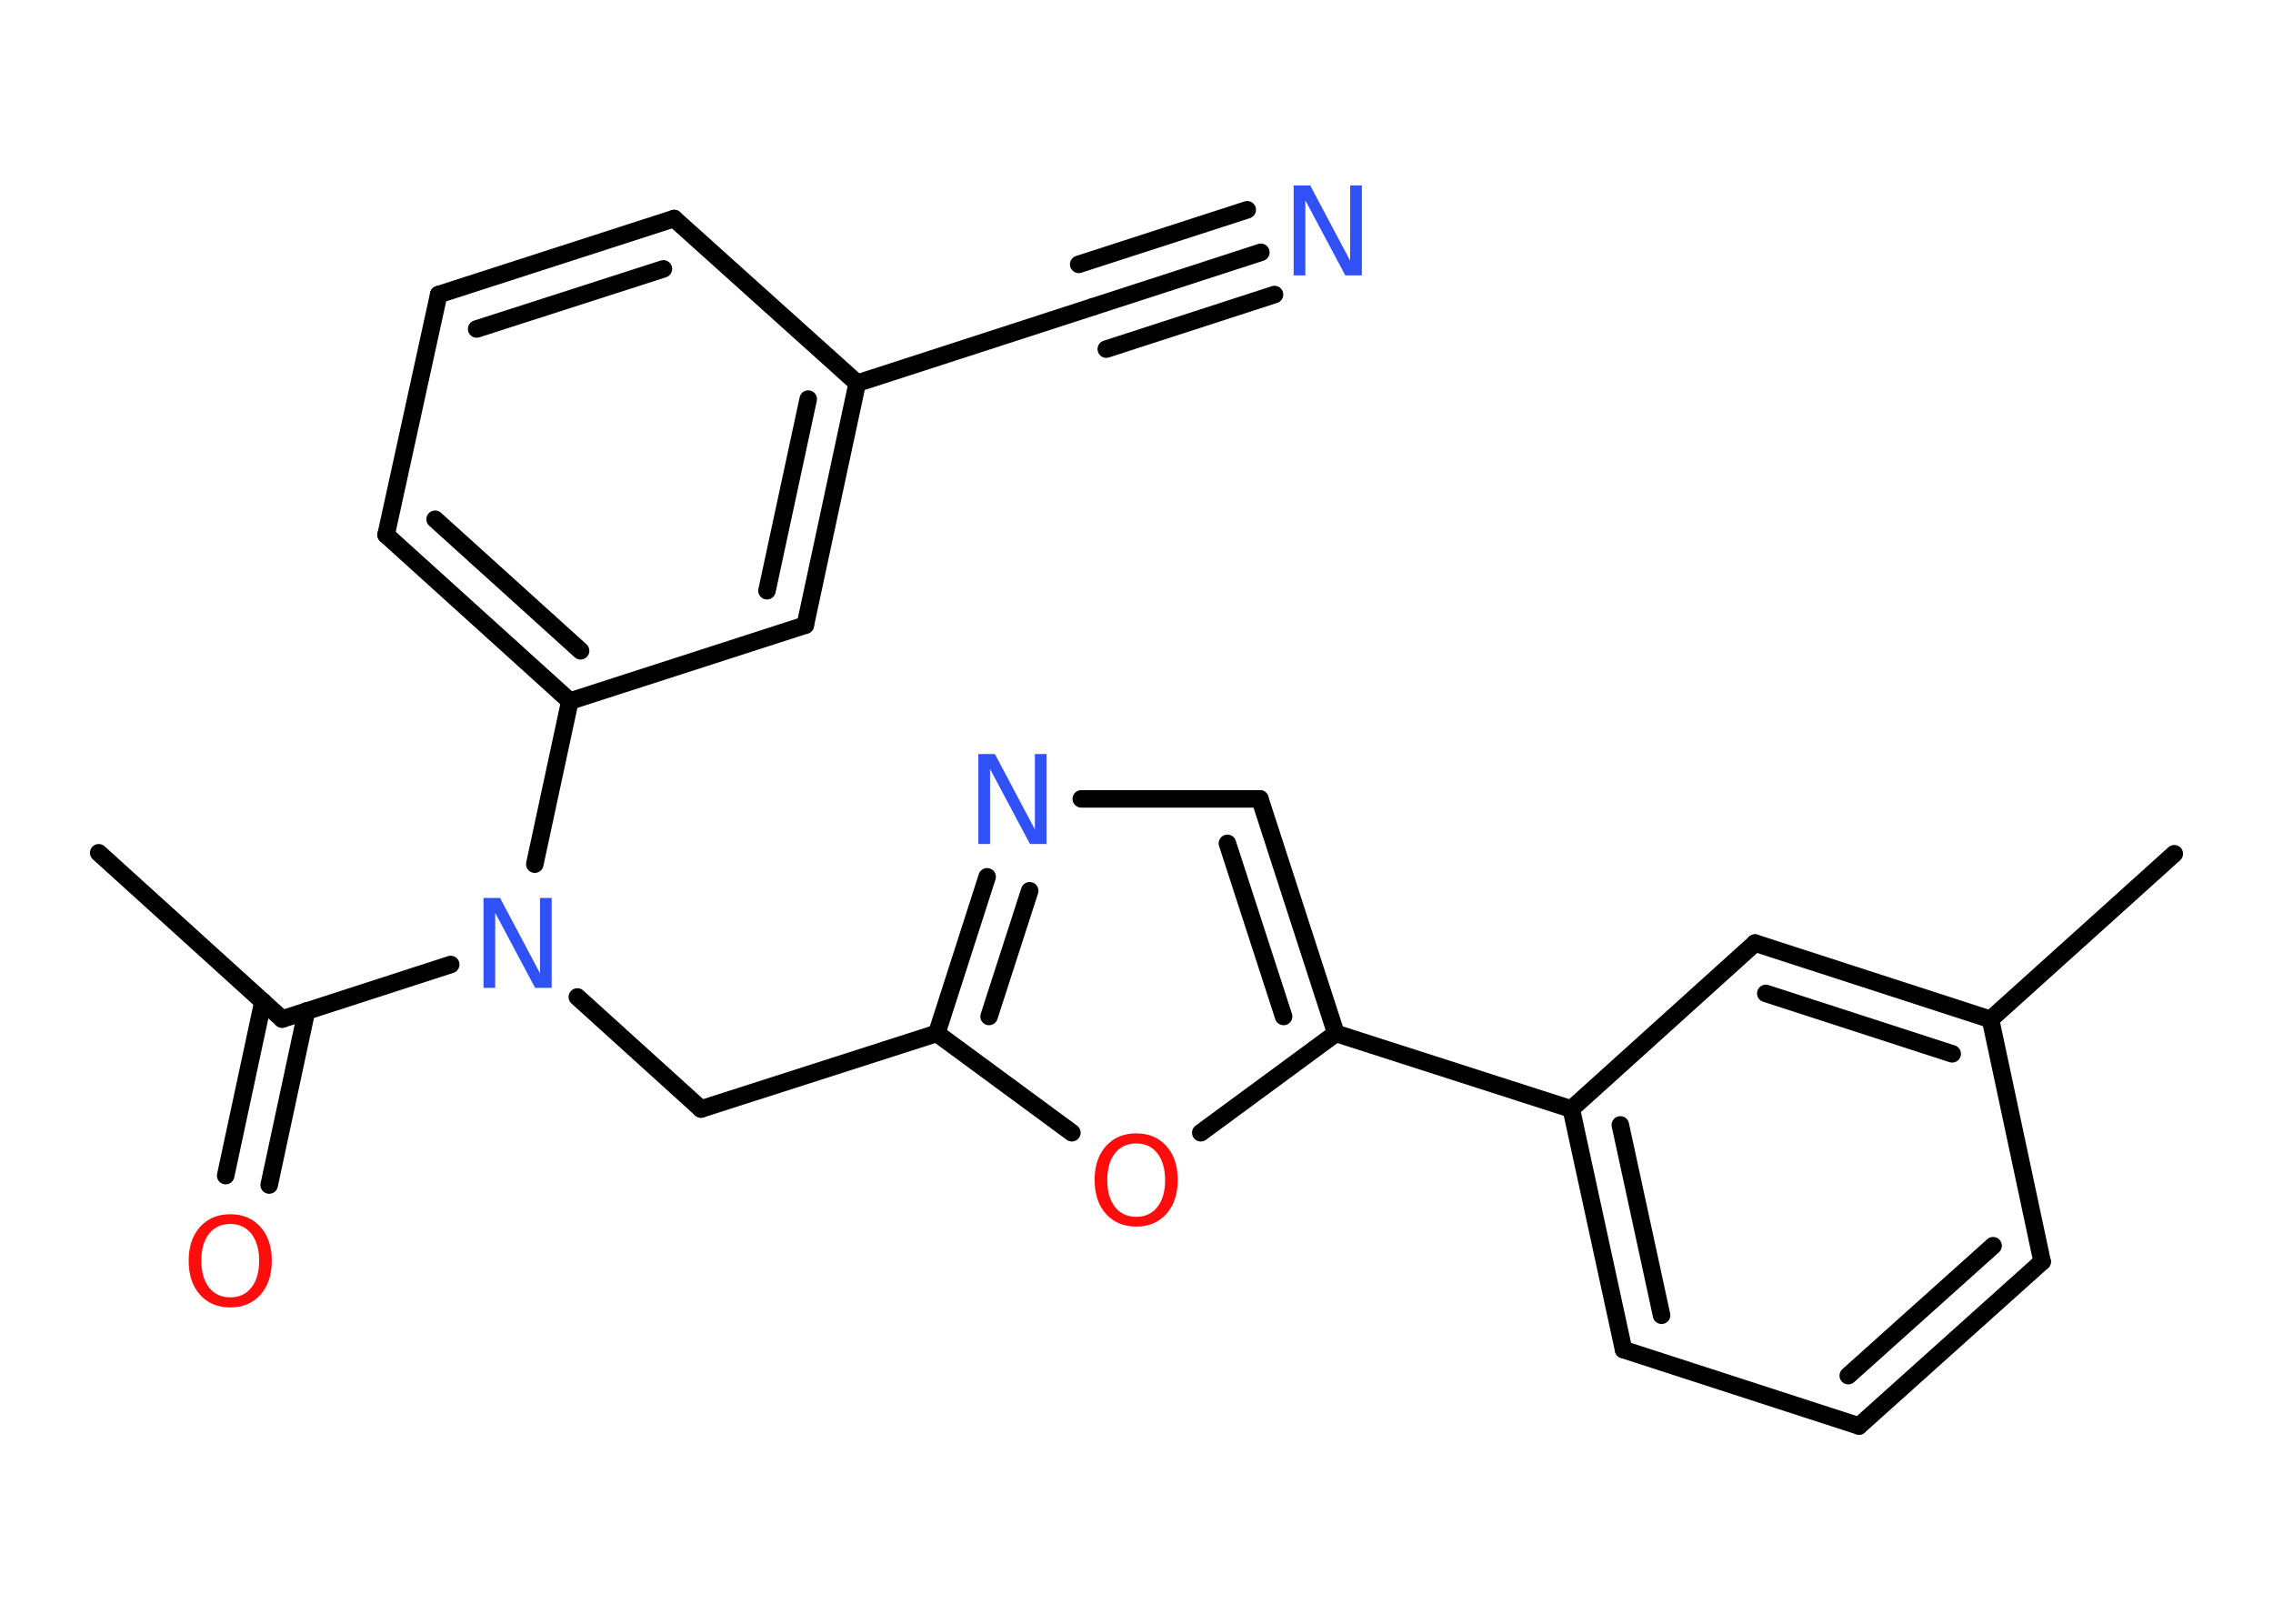 <?xml version='1.0' encoding='UTF-8'?>
<!DOCTYPE svg PUBLIC "-//W3C//DTD SVG 1.1//EN" "http://www.w3.org/Graphics/SVG/1.1/DTD/svg11.dtd">
<svg version='1.2' xmlns='http://www.w3.org/2000/svg' xmlns:xlink='http://www.w3.org/1999/xlink' width='70.0mm' height='50.0mm' viewBox='0 0 70.0 50.0'>
  <desc>Generated by the Chemistry Development Kit (http://github.com/cdk)</desc>
  <g stroke-linecap='round' stroke-linejoin='round' stroke='#000000' stroke-width='.54' fill='#3050F8'>
    <rect x='.0' y='.0' width='70.0' height='50.0' fill='#FFFFFF' stroke='none'/>
    <g id='mol1' class='mol'>
      <line id='mol1bnd1' class='bond' x1='3.04' y1='26.26' x2='8.69' y2='31.38'/>
      <g id='mol1bnd2' class='bond'>
        <line x1='9.44' y1='31.13' x2='8.29' y2='36.49'/>
        <line x1='8.1' y1='30.84' x2='6.95' y2='36.2'/>
      </g>
      <line id='mol1bnd3' class='bond' x1='8.69' y1='31.38' x2='13.88' y2='29.7'/>
      <line id='mol1bnd4' class='bond' x1='17.78' y1='30.7' x2='21.59' y2='34.15'/>
      <line id='mol1bnd5' class='bond' x1='21.59' y1='34.15' x2='28.85' y2='31.82'/>
      <g id='mol1bnd6' class='bond'>
        <line x1='30.4' y1='27.0' x2='28.85' y2='31.82'/>
        <line x1='31.71' y1='27.43' x2='30.46' y2='31.3'/>
      </g>
      <line id='mol1bnd7' class='bond' x1='33.3' y1='24.6' x2='38.8' y2='24.6'/>
      <g id='mol1bnd8' class='bond'>
        <line x1='41.14' y1='31.82' x2='38.8' y2='24.6'/>
        <line x1='39.53' y1='31.3' x2='37.8' y2='25.97'/>
      </g>
      <line id='mol1bnd9' class='bond' x1='41.14' y1='31.82' x2='48.39' y2='34.15'/>
      <g id='mol1bnd10' class='bond'>
        <line x1='48.39' y1='34.15' x2='50.0' y2='41.56'/>
        <line x1='49.9' y1='34.64' x2='51.17' y2='40.5'/>
      </g>
      <line id='mol1bnd11' class='bond' x1='50.0' y1='41.56' x2='57.25' y2='43.91'/>
      <g id='mol1bnd12' class='bond'>
        <line x1='57.25' y1='43.91' x2='62.89' y2='38.85'/>
        <line x1='56.92' y1='42.36' x2='61.38' y2='38.36'/>
      </g>
      <line id='mol1bnd13' class='bond' x1='62.89' y1='38.85' x2='61.3' y2='31.39'/>
      <line id='mol1bnd14' class='bond' x1='61.3' y1='31.39' x2='66.96' y2='26.29'/>
      <g id='mol1bnd15' class='bond'>
        <line x1='61.3' y1='31.39' x2='54.05' y2='29.04'/>
        <line x1='60.12' y1='32.45' x2='54.38' y2='30.59'/>
      </g>
      <line id='mol1bnd16' class='bond' x1='48.39' y1='34.15' x2='54.05' y2='29.04'/>
      <line id='mol1bnd17' class='bond' x1='41.14' y1='31.82' x2='36.98' y2='34.88'/>
      <line id='mol1bnd18' class='bond' x1='28.85' y1='31.82' x2='33.01' y2='34.88'/>
      <line id='mol1bnd19' class='bond' x1='16.47' y1='26.61' x2='17.55' y2='21.59'/>
      <g id='mol1bnd20' class='bond'>
        <line x1='11.89' y1='16.47' x2='17.55' y2='21.59'/>
        <line x1='13.4' y1='15.99' x2='17.88' y2='20.04'/>
      </g>
      <line id='mol1bnd21' class='bond' x1='11.89' y1='16.47' x2='13.51' y2='9.07'/>
      <g id='mol1bnd22' class='bond'>
        <line x1='20.76' y1='6.73' x2='13.51' y2='9.07'/>
        <line x1='20.43' y1='8.28' x2='14.68' y2='10.13'/>
      </g>
      <line id='mol1bnd23' class='bond' x1='20.76' y1='6.73' x2='26.4' y2='11.8'/>
      <line id='mol1bnd24' class='bond' x1='26.4' y1='11.8' x2='33.65' y2='9.45'/>
      <g id='mol1bnd25' class='bond'>
        <line x1='33.65' y1='9.45' x2='38.83' y2='7.77'/>
        <line x1='33.22' y1='8.14' x2='38.41' y2='6.46'/>
        <line x1='34.07' y1='10.75' x2='39.25' y2='9.07'/>
      </g>
      <g id='mol1bnd26' class='bond'>
        <line x1='24.8' y1='19.25' x2='26.4' y2='11.8'/>
        <line x1='23.62' y1='18.19' x2='24.89' y2='12.29'/>
      </g>
      <line id='mol1bnd27' class='bond' x1='17.55' y1='21.59' x2='24.8' y2='19.25'/>
      <path id='mol1atm3' class='atom' d='M7.09 37.69q-.41 .0 -.65 .3q-.24 .3 -.24 .83q.0 .52 .24 .83q.24 .3 .65 .3q.41 .0 .65 -.3q.24 -.3 .24 -.83q.0 -.52 -.24 -.83q-.24 -.3 -.65 -.3zM7.09 37.39q.58 .0 .93 .39q.35 .39 .35 1.04q.0 .66 -.35 1.05q-.35 .39 -.93 .39q-.58 .0 -.93 -.39q-.35 -.39 -.35 -1.05q.0 -.65 .35 -1.04q.35 -.39 .93 -.39z' stroke='none' fill='#FF0D0D'/>
      <path id='mol1atm4' class='atom' d='M14.9 27.65h.5l1.23 2.32v-2.32h.36v2.77h-.51l-1.23 -2.31v2.31h-.36v-2.77z' stroke='none'/>
      <path id='mol1atm7' class='atom' d='M30.14 23.22h.5l1.23 2.32v-2.32h.36v2.77h-.51l-1.23 -2.31v2.31h-.36v-2.77z' stroke='none'/>
      <path id='mol1atm17' class='atom' d='M34.99 35.21q-.41 .0 -.65 .3q-.24 .3 -.24 .83q.0 .52 .24 .83q.24 .3 .65 .3q.41 .0 .65 -.3q.24 -.3 .24 -.83q.0 -.52 -.24 -.83q-.24 -.3 -.65 -.3zM34.99 34.9q.58 .0 .93 .39q.35 .39 .35 1.04q.0 .66 -.35 1.05q-.35 .39 -.93 .39q-.58 .0 -.93 -.39q-.35 -.39 -.35 -1.05q.0 -.65 .35 -1.04q.35 -.39 .93 -.39z' stroke='none' fill='#FF0D0D'/>
      <path id='mol1atm24' class='atom' d='M39.85 5.71h.5l1.23 2.32v-2.32h.36v2.77h-.51l-1.23 -2.31v2.31h-.36v-2.77z' stroke='none'/>
    </g>
  </g>
</svg>
